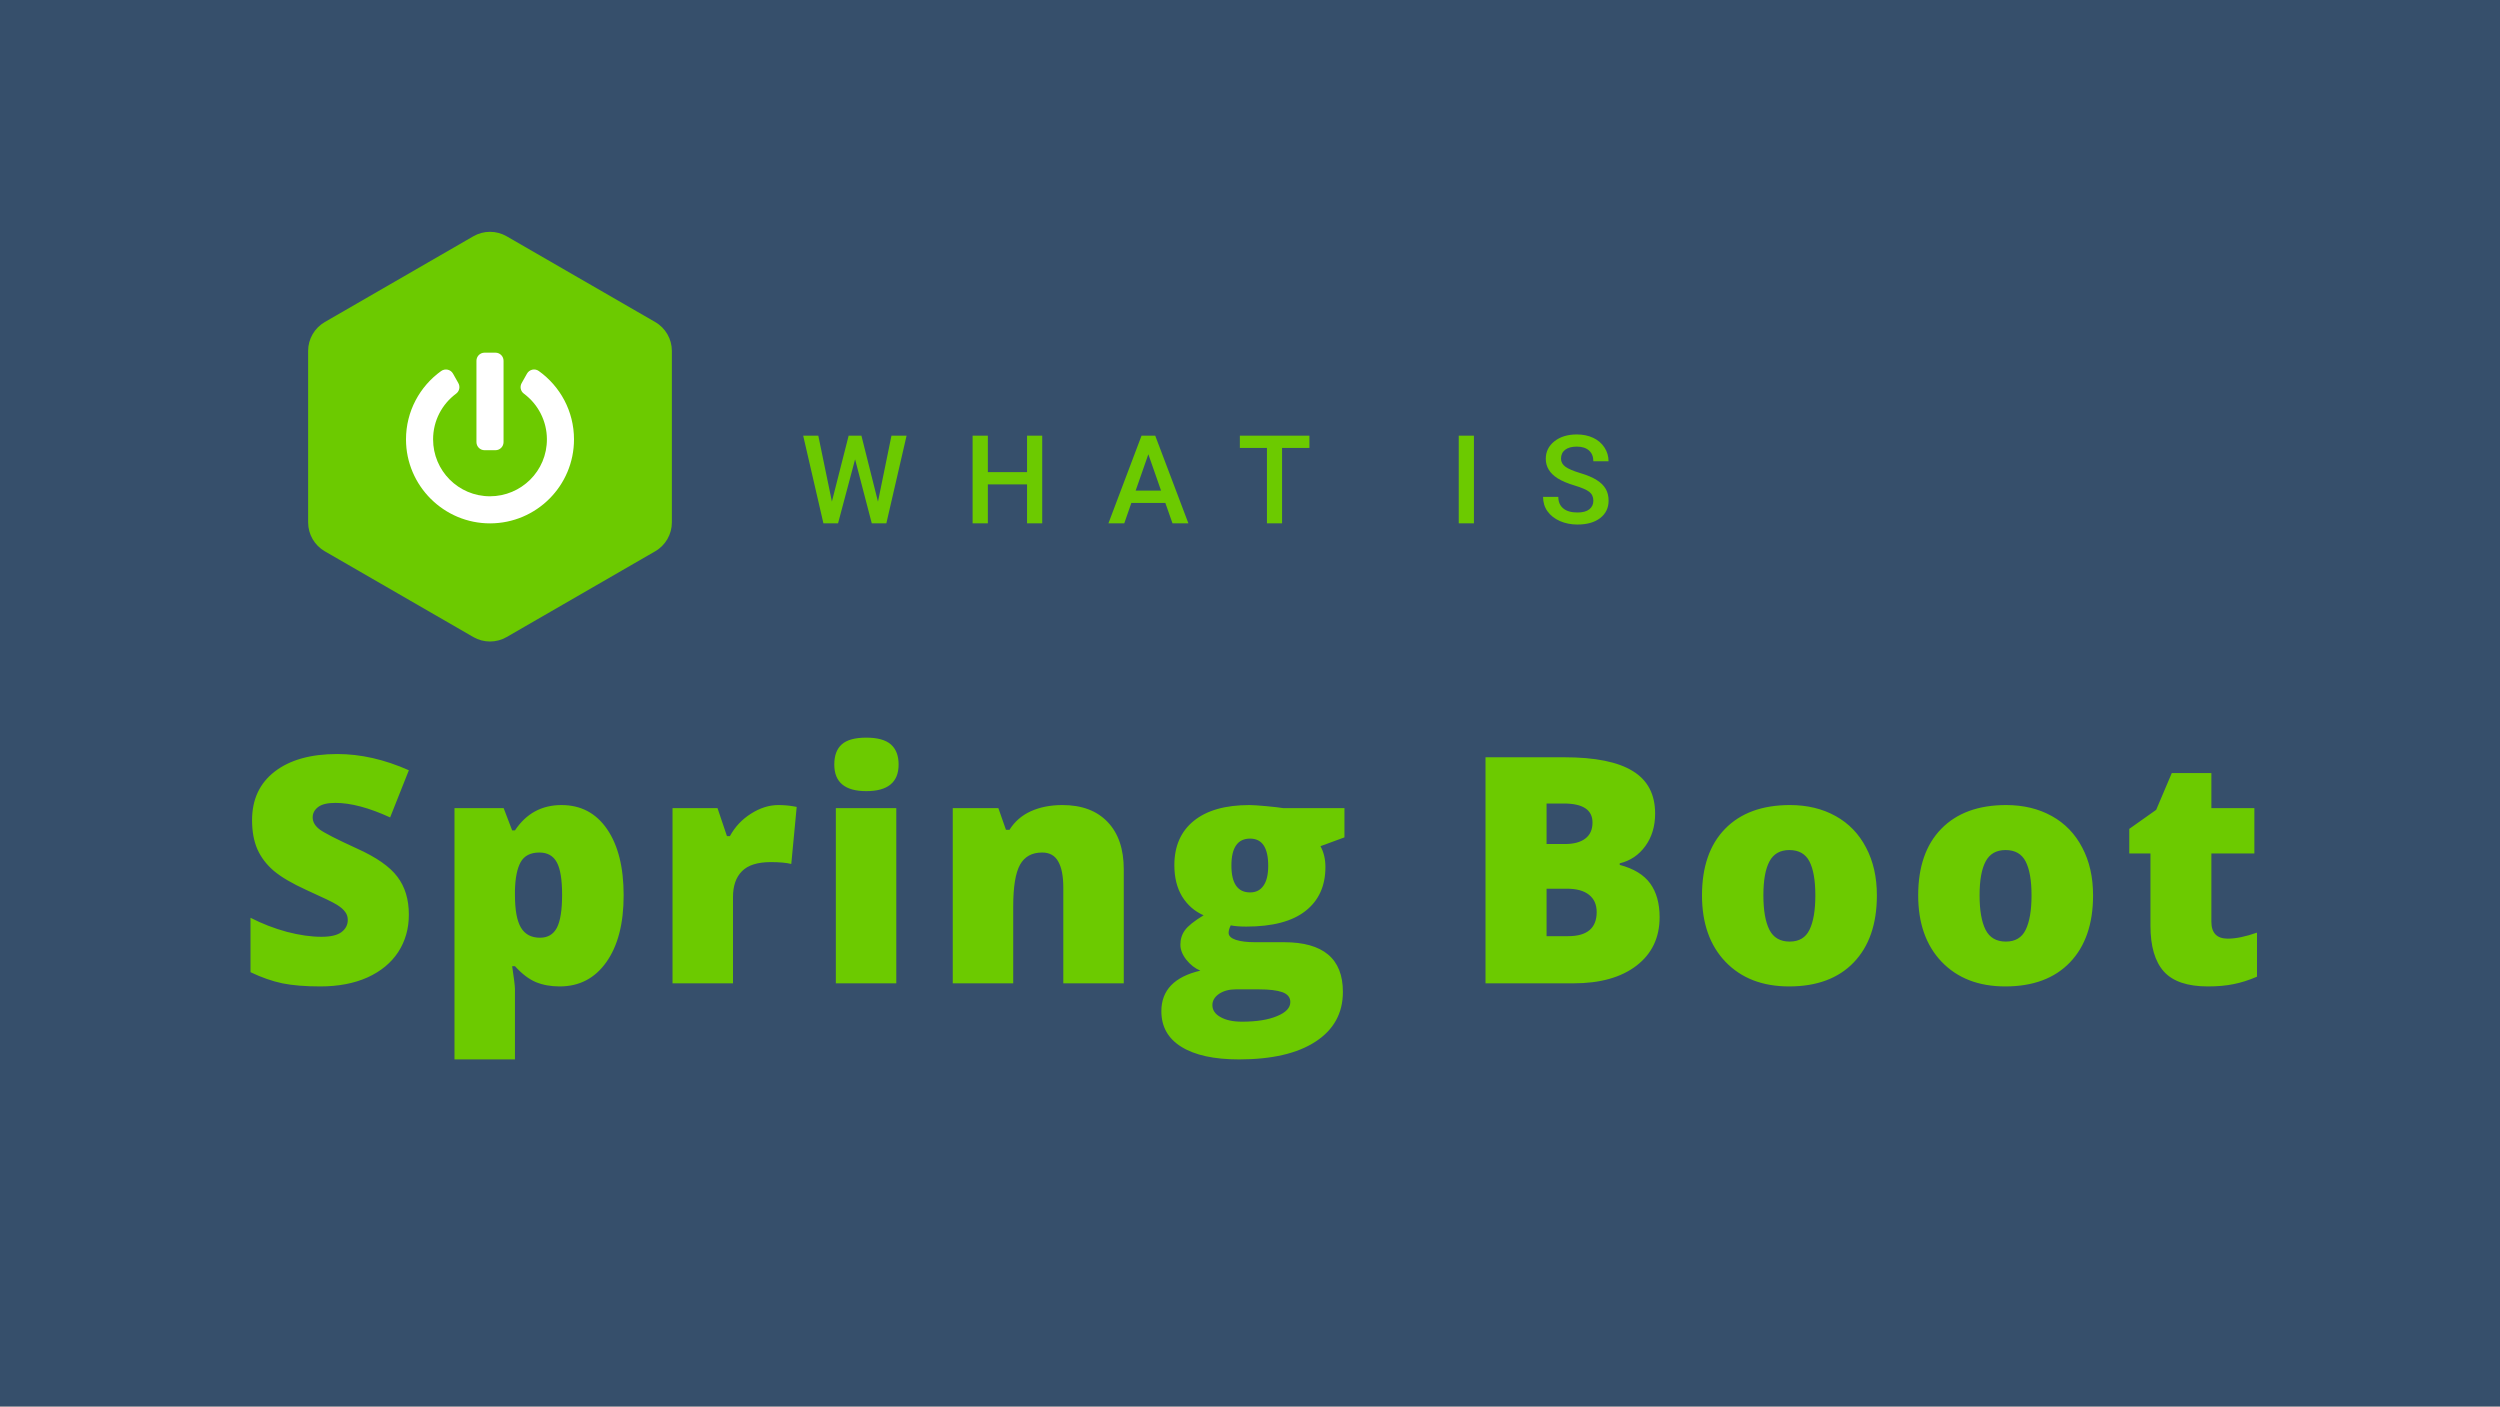 <svg width="750" height="422" viewBox="0 0 750 422" fill="none" xmlns="http://www.w3.org/2000/svg">
<rect x="0" y="0" width="750" height="422" fill="#808080" stroke="none"/>
<g id="spring boot">
<rect width="750" height="421.875" fill="#364F6B"/>
<path id="WHAT IS" d="M263.392 150.496L267.439 130.695H271.974L265.903 157H261.531L256.527 137.795L251.414 157H247.024L240.954 130.695H245.488L249.571 150.46L254.594 130.695H258.424L263.392 150.496ZM312.666 157H308.113V145.311H296.352V157H291.781V130.695H296.352V141.644H308.113V130.695H312.666V157ZM349.6 150.875H339.41L337.279 157H332.527L342.464 130.695H346.565L356.519 157H351.75L349.6 150.875ZM340.693 147.19H348.317L344.505 136.278L340.693 147.19ZM392.821 134.381H384.619V157H380.084V134.381H371.955V130.695H392.821V134.381ZM442.174 157H437.621V130.695H442.174V157ZM478.006 150.225C478.006 149.069 477.596 148.178 476.777 147.551C475.97 146.925 474.507 146.293 472.387 145.654C470.267 145.016 468.581 144.305 467.329 143.522C464.932 142.017 463.733 140.054 463.733 137.633C463.733 135.513 464.595 133.767 466.317 132.394C468.051 131.021 470.298 130.334 473.056 130.334C474.886 130.334 476.518 130.671 477.952 131.346C479.385 132.02 480.511 132.984 481.33 134.236C482.149 135.477 482.559 136.856 482.559 138.374H478.006C478.006 137 477.572 135.929 476.705 135.158C475.85 134.375 474.621 133.983 473.02 133.983C471.526 133.983 470.364 134.303 469.533 134.941C468.714 135.579 468.304 136.471 468.304 137.615C468.304 138.578 468.75 139.385 469.641 140.036C470.532 140.674 472.002 141.3 474.049 141.915C476.097 142.517 477.741 143.209 478.981 143.992C480.222 144.763 481.131 145.654 481.709 146.666C482.288 147.666 482.577 148.84 482.577 150.189C482.577 152.381 481.734 154.127 480.047 155.428C478.373 156.717 476.097 157.361 473.218 157.361C471.315 157.361 469.563 157.012 467.961 156.313C466.371 155.603 465.131 154.627 464.239 153.387C463.36 152.146 462.92 150.701 462.92 149.051H467.491C467.491 150.544 467.985 151.701 468.973 152.52C469.96 153.339 471.375 153.748 473.218 153.748C474.808 153.748 476 153.429 476.795 152.791C477.602 152.14 478.006 151.285 478.006 150.225Z" fill="#6CCA00"/>
<path id="Spring Boot" d="M122.655 274.404C122.655 278.61 121.588 282.352 119.455 285.63C117.321 288.877 114.244 291.413 110.224 293.237C106.203 295.031 101.487 295.928 96.076 295.928C91.561 295.928 87.772 295.618 84.711 295C81.649 294.351 78.464 293.237 75.155 291.66V275.332C78.65 277.126 82.283 278.533 86.056 279.553C89.829 280.543 93.293 281.038 96.447 281.038C99.168 281.038 101.163 280.574 102.431 279.646C103.699 278.687 104.333 277.466 104.333 275.981C104.333 275.054 104.07 274.25 103.544 273.569C103.049 272.858 102.23 272.147 101.085 271.436C99.972 270.724 96.972 269.271 92.086 267.075C87.664 265.065 84.34 263.117 82.113 261.23C79.918 259.344 78.279 257.179 77.196 254.736C76.145 252.293 75.619 249.402 75.619 246.062C75.619 239.815 77.892 234.945 82.438 231.45C86.984 227.956 93.231 226.208 101.178 226.208C108.198 226.208 115.357 227.832 122.655 231.079L117.042 245.227C110.703 242.32 105.229 240.867 100.622 240.867C98.24 240.867 96.509 241.284 95.426 242.119C94.344 242.954 93.803 243.99 93.803 245.227C93.803 246.557 94.483 247.747 95.844 248.799C97.235 249.85 100.977 251.768 107.069 254.551C112.914 257.179 116.965 260.009 119.223 263.04C121.511 266.039 122.655 269.827 122.655 274.404ZM167.89 295.928C165.23 295.928 162.849 295.495 160.746 294.629C158.643 293.732 156.556 292.139 154.484 289.851H153.649C154.206 293.531 154.484 295.819 154.484 296.716V317.822H136.347V242.444H151.098L153.649 249.124H154.484C157.855 244.052 162.509 241.516 168.446 241.516C174.26 241.516 178.822 243.928 182.13 248.752C185.439 253.577 187.094 260.194 187.094 268.606C187.094 277.079 185.362 283.759 181.899 288.645C178.466 293.5 173.796 295.928 167.89 295.928ZM161.813 255.757C159.154 255.757 157.283 256.715 156.2 258.633C155.149 260.519 154.577 263.333 154.484 267.075V268.513C154.484 273.028 155.087 276.291 156.293 278.301C157.499 280.311 159.401 281.316 161.999 281.316C164.318 281.316 166.003 280.326 167.055 278.347C168.106 276.337 168.632 273.028 168.632 268.42C168.632 263.905 168.106 260.674 167.055 258.726C166.003 256.746 164.256 255.757 161.813 255.757ZM233.488 241.516C235.065 241.516 236.565 241.64 237.988 241.887L239.008 242.073L237.384 259.189C235.9 258.818 233.844 258.633 231.215 258.633C227.257 258.633 224.381 259.545 222.587 261.37C220.793 263.163 219.897 265.761 219.897 269.163V295H201.759V242.444H215.258L218.088 250.84H218.969C220.484 248.057 222.587 245.815 225.278 244.114C227.999 242.382 230.736 241.516 233.488 241.516ZM268.888 295H250.751V242.444H268.888V295ZM250.287 229.363C250.287 226.641 251.045 224.616 252.56 223.286C254.076 221.956 256.519 221.292 259.889 221.292C263.26 221.292 265.719 221.972 267.265 223.333C268.811 224.693 269.584 226.703 269.584 229.363C269.584 234.682 266.353 237.341 259.889 237.341C253.488 237.341 250.287 234.682 250.287 229.363ZM318.994 295V266.333C318.994 262.839 318.483 260.21 317.463 258.447C316.473 256.654 314.865 255.757 312.639 255.757C309.577 255.757 307.366 256.978 306.005 259.421C304.645 261.864 303.964 266.055 303.964 271.992V295H285.827V242.444H299.511L301.784 248.938H302.851C304.397 246.464 306.531 244.609 309.252 243.372C312.005 242.135 315.159 241.516 318.715 241.516C324.529 241.516 329.044 243.201 332.26 246.572C335.507 249.943 337.131 254.69 337.131 260.813V295H318.994ZM403.332 242.444V251.211L396.142 253.855C397.132 255.649 397.626 257.736 397.626 260.117C397.626 265.776 395.632 270.168 391.643 273.291C387.684 276.414 381.762 277.976 373.876 277.976C371.928 277.976 370.382 277.852 369.238 277.605C368.805 278.409 368.588 279.167 368.588 279.878C368.588 280.775 369.315 281.471 370.769 281.965C372.222 282.429 374.124 282.661 376.474 282.661H385.195C396.977 282.661 402.868 287.625 402.868 297.551C402.868 303.953 400.131 308.931 394.658 312.488C389.215 316.044 381.561 317.822 371.696 317.822C364.243 317.822 358.492 316.57 354.44 314.065C350.42 311.591 348.41 308.019 348.41 303.35C348.41 297.072 352.307 293.021 360.1 291.196C358.492 290.516 357.084 289.418 355.878 287.903C354.703 286.388 354.116 284.888 354.116 283.403C354.116 281.764 354.564 280.326 355.461 279.089C356.358 277.821 358.229 276.322 361.074 274.59C358.352 273.384 356.203 271.497 354.626 268.931C353.08 266.364 352.307 263.241 352.307 259.561C352.307 253.84 354.255 249.402 358.151 246.248C362.048 243.093 367.614 241.516 374.851 241.516C375.809 241.516 377.464 241.624 379.814 241.841C382.164 242.057 383.896 242.258 385.009 242.444H403.332ZM363.718 301.541C363.718 303.025 364.522 304.215 366.13 305.112C367.738 306.04 369.887 306.504 372.578 306.504C376.969 306.504 380.479 305.947 383.107 304.834C385.767 303.752 387.097 302.345 387.097 300.613C387.097 299.221 386.293 298.232 384.685 297.644C383.076 297.087 380.773 296.809 377.773 296.809H370.676C368.728 296.809 367.073 297.257 365.712 298.154C364.383 299.082 363.718 300.211 363.718 301.541ZM369.423 259.653C369.423 265.034 371.294 267.725 375.036 267.725C376.768 267.725 378.098 267.06 379.025 265.73C379.984 264.4 380.463 262.406 380.463 259.746C380.463 254.303 378.654 251.582 375.036 251.582C371.294 251.582 369.423 254.272 369.423 259.653ZM445.652 227.183H469.309C478.524 227.183 485.359 228.559 489.812 231.311C494.296 234.032 496.538 238.285 496.538 244.067C496.538 247.871 495.564 251.118 493.615 253.809C491.667 256.499 489.1 258.231 485.915 259.004V259.468C490.121 260.581 493.167 262.437 495.053 265.034C496.94 267.632 497.883 271.003 497.883 275.146C497.883 281.3 495.564 286.156 490.925 289.712C486.317 293.237 480.024 295 472.046 295H445.652V227.183ZM463.974 253.206H469.494C472.123 253.206 474.148 252.664 475.571 251.582C477.024 250.5 477.751 248.892 477.751 246.758C477.751 242.954 474.875 241.052 469.123 241.052H463.974V253.206ZM463.974 266.611V280.852H470.422C476.143 280.852 479.004 278.44 479.004 273.616C479.004 271.358 478.23 269.626 476.684 268.42C475.169 267.214 472.958 266.611 470.051 266.611H463.974ZM563.064 268.606C563.064 277.203 560.744 283.914 556.106 288.738C551.498 293.531 545.035 295.928 536.716 295.928C528.738 295.928 522.383 293.469 517.651 288.552C512.951 283.635 510.6 276.986 510.6 268.606C510.6 260.04 512.904 253.391 517.512 248.66C522.151 243.897 528.645 241.516 536.994 241.516C542.159 241.516 546.72 242.614 550.679 244.81C554.637 247.005 557.683 250.16 559.817 254.272C561.981 258.354 563.064 263.132 563.064 268.606ZM529.016 268.606C529.016 273.121 529.619 276.569 530.825 278.95C532.031 281.3 534.057 282.476 536.902 282.476C539.716 282.476 541.695 281.3 542.839 278.95C544.014 276.569 544.602 273.121 544.602 268.606C544.602 264.122 544.014 260.736 542.839 258.447C541.664 256.159 539.654 255.015 536.809 255.015C534.026 255.015 532.031 256.159 530.825 258.447C529.619 260.705 529.016 264.091 529.016 268.606ZM627.92 268.606C627.92 277.203 625.6 283.914 620.962 288.738C616.354 293.531 609.891 295.928 601.572 295.928C593.594 295.928 587.239 293.469 582.507 288.552C577.807 283.635 575.456 276.986 575.456 268.606C575.456 260.04 577.76 253.391 582.368 248.66C587.007 243.897 593.501 241.516 601.85 241.516C607.015 241.516 611.576 242.614 615.535 244.81C619.493 247.005 622.539 250.16 624.673 254.272C626.837 258.354 627.92 263.132 627.92 268.606ZM593.872 268.606C593.872 273.121 594.475 276.569 595.681 278.95C596.887 281.3 598.913 282.476 601.758 282.476C604.572 282.476 606.551 281.3 607.695 278.95C608.87 276.569 609.458 273.121 609.458 268.606C609.458 264.122 608.87 260.736 607.695 258.447C606.52 256.159 604.51 255.015 601.665 255.015C598.882 255.015 596.887 256.159 595.681 258.447C594.475 260.705 593.872 264.091 593.872 268.606ZM668.33 281.594C670.773 281.594 673.695 280.991 677.097 279.785V293.005C674.654 294.057 672.319 294.799 670.093 295.232C667.897 295.696 665.315 295.928 662.346 295.928C656.254 295.928 651.863 294.443 649.172 291.475C646.482 288.475 645.137 283.883 645.137 277.698V256.035H638.782V248.66L646.853 242.954L651.538 231.914H663.413V242.444H676.309V256.035H663.413V276.492C663.413 279.893 665.052 281.594 668.33 281.594Z" fill="#6CCA00"/>
<g id="Component 1">
<path id="Polygon 1" d="M142 70.887C145.094 69.1 148.906 69.1 152 70.887L196.56 96.613C199.654 98.4 201.56 101.701 201.56 105.274V156.726C201.56 160.299 199.654 163.6 196.56 165.387L152 191.113C148.906 192.9 145.094 192.9 142 191.113L97.44 165.387C94.346 163.6 92.44 160.299 92.44 156.727V105.274C92.44 101.701 94.346 98.4 97.44 96.613L142 70.887Z" fill="#6CCA00"/>
<path id="Vector" d="M161.632 111.297C168.034 115.87 172.2 123.349 172.2 131.813C172.2 145.714 160.941 156.982 147.051 157.013C133.181 157.043 121.82 145.734 121.8 131.854C121.79 123.389 125.956 115.89 132.347 111.307C133.536 110.464 135.193 110.82 135.904 112.09L137.509 114.945C138.109 116.012 137.824 117.364 136.839 118.095C132.622 121.225 129.929 126.184 129.929 131.803C129.919 141.182 137.499 148.884 147 148.884C156.308 148.884 164.132 141.344 164.071 131.701C164.04 126.438 161.561 121.357 157.151 118.085C156.165 117.353 155.891 116.002 156.491 114.945L158.096 112.09C158.807 110.83 160.454 110.454 161.632 111.297ZM151.065 132.626V108.239C151.065 106.887 149.977 105.8 148.626 105.8H145.374C144.023 105.8 142.935 106.887 142.935 108.239V132.626C142.935 133.977 144.023 135.064 145.374 135.064H148.626C149.977 135.064 151.065 133.977 151.065 132.626Z" fill="white"/>
</g>
</g>
</svg>
